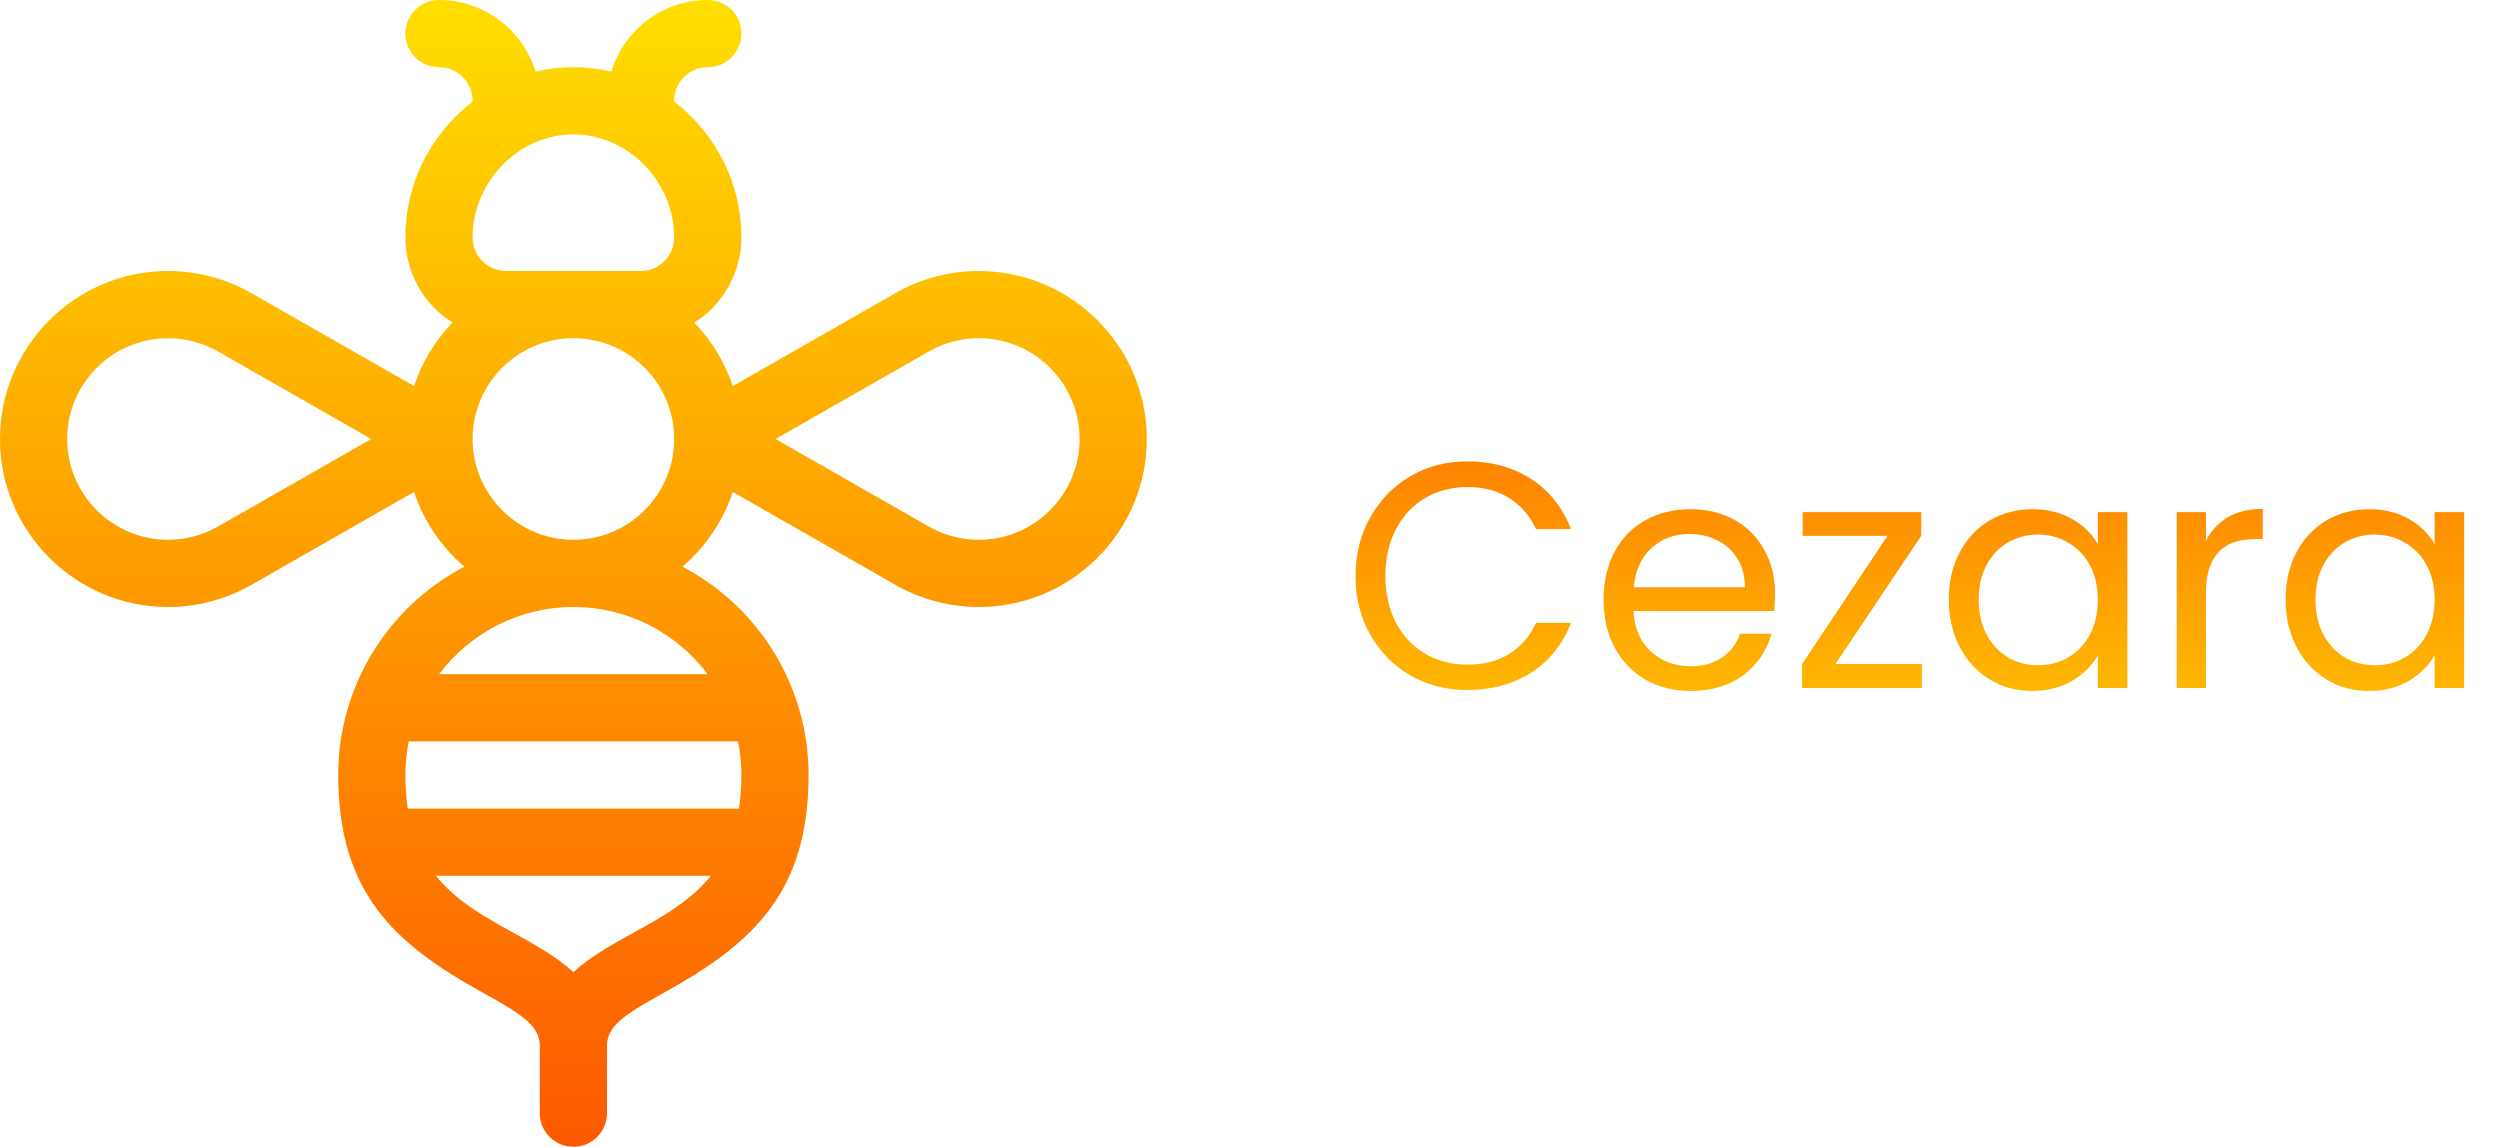 <svg width="218" height="100" viewBox="0 0 218 100" fill="none" xmlns="http://www.w3.org/2000/svg">
<path d="M118.204 50.228C118.204 48.324 118.633 46.616 119.492 45.104C120.351 43.573 121.517 42.379 122.992 41.52C124.485 40.661 126.137 40.232 127.948 40.232C130.076 40.232 131.933 40.745 133.52 41.772C135.107 42.799 136.264 44.255 136.992 46.14H133.94C133.399 44.964 132.615 44.059 131.588 43.424C130.58 42.789 129.367 42.472 127.948 42.472C126.585 42.472 125.363 42.789 124.28 43.424C123.197 44.059 122.348 44.964 121.732 46.14C121.116 47.297 120.808 48.66 120.808 50.228C120.808 51.777 121.116 53.14 121.732 54.316C122.348 55.473 123.197 56.369 124.28 57.004C125.363 57.639 126.585 57.956 127.948 57.956C129.367 57.956 130.58 57.648 131.588 57.032C132.615 56.397 133.399 55.492 133.94 54.316H136.992C136.264 56.183 135.107 57.629 133.52 58.656C131.933 59.664 130.076 60.168 127.948 60.168C126.137 60.168 124.485 59.748 122.992 58.908C121.517 58.049 120.351 56.864 119.492 55.352C118.633 53.84 118.204 52.132 118.204 50.228ZM154.785 51.74C154.785 52.225 154.757 52.739 154.701 53.28H142.437C142.53 54.792 143.044 55.977 143.977 56.836C144.929 57.676 146.077 58.096 147.421 58.096C148.522 58.096 149.437 57.844 150.165 57.34C150.912 56.817 151.434 56.127 151.733 55.268H154.477C154.066 56.743 153.245 57.947 152.013 58.88C150.781 59.795 149.25 60.252 147.421 60.252C145.965 60.252 144.658 59.925 143.501 59.272C142.362 58.619 141.466 57.695 140.813 56.5C140.16 55.287 139.833 53.887 139.833 52.3C139.833 50.713 140.15 49.323 140.785 48.128C141.42 46.933 142.306 46.019 143.445 45.384C144.602 44.731 145.928 44.404 147.421 44.404C148.877 44.404 150.165 44.721 151.285 45.356C152.405 45.991 153.264 46.868 153.861 47.988C154.477 49.089 154.785 50.34 154.785 51.74ZM152.153 51.208C152.153 50.237 151.938 49.407 151.509 48.716C151.08 48.007 150.492 47.475 149.745 47.12C149.017 46.747 148.205 46.56 147.309 46.56C146.021 46.56 144.92 46.971 144.005 47.792C143.109 48.613 142.596 49.752 142.465 51.208H152.153ZM160.052 57.9H167.584V60H157.14V57.9L164.588 46.728H157.196V44.656H167.528V46.728L160.052 57.9ZM169.938 52.272C169.938 50.704 170.256 49.332 170.89 48.156C171.525 46.961 172.393 46.037 173.494 45.384C174.614 44.731 175.856 44.404 177.218 44.404C178.562 44.404 179.729 44.693 180.718 45.272C181.708 45.851 182.445 46.579 182.93 47.456V44.656H185.506V60H182.93V57.144C182.426 58.04 181.67 58.787 180.662 59.384C179.673 59.963 178.516 60.252 177.19 60.252C175.828 60.252 174.596 59.916 173.494 59.244C172.393 58.572 171.525 57.629 170.89 56.416C170.256 55.203 169.938 53.821 169.938 52.272ZM182.93 52.3C182.93 51.143 182.697 50.135 182.23 49.276C181.764 48.417 181.129 47.764 180.326 47.316C179.542 46.849 178.674 46.616 177.722 46.616C176.77 46.616 175.902 46.84 175.118 47.288C174.334 47.736 173.709 48.389 173.242 49.248C172.776 50.107 172.542 51.115 172.542 52.272C172.542 53.448 172.776 54.475 173.242 55.352C173.709 56.211 174.334 56.873 175.118 57.34C175.902 57.788 176.77 58.012 177.722 58.012C178.674 58.012 179.542 57.788 180.326 57.34C181.129 56.873 181.764 56.211 182.23 55.352C182.697 54.475 182.93 53.457 182.93 52.3ZM192.36 47.148C192.808 46.271 193.443 45.589 194.264 45.104C195.104 44.619 196.122 44.376 197.316 44.376V47.008H196.644C193.788 47.008 192.36 48.557 192.36 51.656V60H189.812V44.656H192.36V47.148ZM199.306 52.272C199.306 50.704 199.623 49.332 200.258 48.156C200.892 46.961 201.76 46.037 202.862 45.384C203.982 44.731 205.223 44.404 206.586 44.404C207.93 44.404 209.096 44.693 210.086 45.272C211.075 45.851 211.812 46.579 212.298 47.456V44.656H214.874V60H212.298V57.144C211.794 58.04 211.038 58.787 210.03 59.384C209.04 59.963 207.883 60.252 206.558 60.252C205.195 60.252 203.963 59.916 202.862 59.244C201.76 58.572 200.892 57.629 200.258 56.416C199.623 55.203 199.306 53.821 199.306 52.272ZM212.298 52.3C212.298 51.143 212.064 50.135 211.598 49.276C211.131 48.417 210.496 47.764 209.694 47.316C208.91 46.849 208.042 46.616 207.09 46.616C206.138 46.616 205.27 46.84 204.486 47.288C203.702 47.736 203.076 48.389 202.61 49.248C202.143 50.107 201.91 51.115 201.91 52.272C201.91 53.448 202.143 54.475 202.61 55.352C203.076 56.211 203.702 56.873 204.486 57.34C205.27 57.788 206.138 58.012 207.09 58.012C208.042 58.012 208.91 57.788 209.694 57.34C210.496 56.873 211.131 56.211 211.598 55.352C212.064 54.475 212.298 53.457 212.298 52.3Z" fill="url(#paint0_linear)"/>
<path d="M85.352 23.633C82.781 23.633 80.251 24.309 78.047 25.582L63.898 33.663C63.201 31.57 62.044 29.687 60.548 28.132C63.009 26.573 64.648 23.827 64.648 20.703C64.648 16.791 63.133 13.086 60.381 10.271C59.879 9.757 59.346 9.287 58.789 8.858V8.789C58.789 7.174 60.103 5.859 61.719 5.859C63.337 5.859 64.648 4.548 64.648 2.93C64.648 1.312 63.337 0 61.719 0C57.756 0 54.4 2.636 53.306 6.246C52.233 5.993 51.127 5.859 50 5.859C48.873 5.859 47.767 5.993 46.694 6.246C45.601 2.636 42.244 0 38.281 0C36.663 0 35.352 1.312 35.352 2.93C35.352 4.548 36.663 5.859 38.281 5.859C39.897 5.859 41.211 7.174 41.211 8.789V8.858C40.654 9.287 40.121 9.757 39.619 10.271C36.867 13.086 35.352 16.791 35.352 20.703C35.352 23.827 36.991 26.573 39.453 28.132C37.956 29.687 36.799 31.57 36.102 33.663L21.965 25.589C19.749 24.309 17.219 23.633 14.648 23.633C6.571 23.633 0 30.204 0 38.281C0 46.358 6.571 52.93 14.648 52.93C17.219 52.93 19.749 52.253 21.953 50.981L36.102 42.9C36.953 45.455 38.489 47.698 40.493 49.412C33.747 52.956 29.492 59.913 29.492 67.578C29.492 77.791 34.346 82.282 42.036 86.523C45.613 88.497 47.07 89.473 47.07 91.211V97.07C47.07 98.688 48.382 100 50 100C51.618 100 52.93 98.688 52.93 97.07V91.211C52.93 89.473 54.387 88.497 57.964 86.523C65.765 82.221 70.508 77.698 70.508 67.578C70.508 59.899 66.231 52.945 59.507 49.412C61.511 47.698 63.047 45.455 63.898 42.9L78.035 50.974C80.251 52.253 82.781 52.93 85.352 52.93C93.429 52.93 100 46.358 100 38.281C100 30.204 93.429 23.633 85.352 23.633ZM19.035 45.899C17.709 46.665 16.192 47.07 14.648 47.07C9.802 47.07 5.859 43.127 5.859 38.281C5.859 33.435 9.802 29.492 14.648 29.492C16.192 29.492 17.709 29.897 19.047 30.67L32.374 38.281L19.035 45.899ZM50 11.719C54.764 11.719 58.789 15.833 58.789 20.703C58.789 22.319 57.475 23.633 55.859 23.633H44.141C42.525 23.633 41.211 22.319 41.211 20.703C41.211 15.833 45.236 11.719 50 11.719ZM50 29.492C54.846 29.492 58.789 33.435 58.789 38.281C58.789 43.127 54.846 47.07 50 47.07C45.154 47.07 41.211 43.127 41.211 38.281C41.211 33.435 45.154 29.492 50 29.492ZM55.134 81.393C53.37 82.366 51.497 83.399 50 84.771C48.503 83.399 46.63 82.366 44.866 81.393C42.295 79.975 39.8 78.597 38.01 76.365H61.989C60.2 78.597 57.705 79.975 55.134 81.393ZM64.648 67.578C64.648 68.644 64.577 69.616 64.442 70.508H35.558C35.423 69.616 35.352 68.644 35.352 67.578C35.352 66.575 35.453 65.595 35.646 64.648H64.353C64.547 65.595 64.648 66.575 64.648 67.578ZM61.711 58.789H38.289C40.965 55.234 45.218 52.93 50 52.93C54.782 52.93 59.035 55.234 61.711 58.789ZM85.352 47.07C83.808 47.07 82.291 46.665 80.953 45.893L67.626 38.281L80.965 30.663C82.291 29.897 83.808 29.492 85.352 29.492C90.198 29.492 94.141 33.435 94.141 38.281C94.141 43.127 90.198 47.07 85.352 47.07Z" fill="url(#paint1_linear)"/>
<defs>
<linearGradient id="paint0_linear" x1="167.5" y1="29" x2="167.5" y2="71" gradientUnits="userSpaceOnUse">
<stop stop-color="#FD6701"/>
<stop offset="1" stop-color="#FFD201"/>
</linearGradient>
<linearGradient id="paint1_linear" x1="50" y1="100" x2="50" y2="0" gradientUnits="userSpaceOnUse">
<stop stop-color="#FD5900"/>
<stop offset="1" stop-color="#FFDE00"/>
</linearGradient>
</defs>
</svg>

